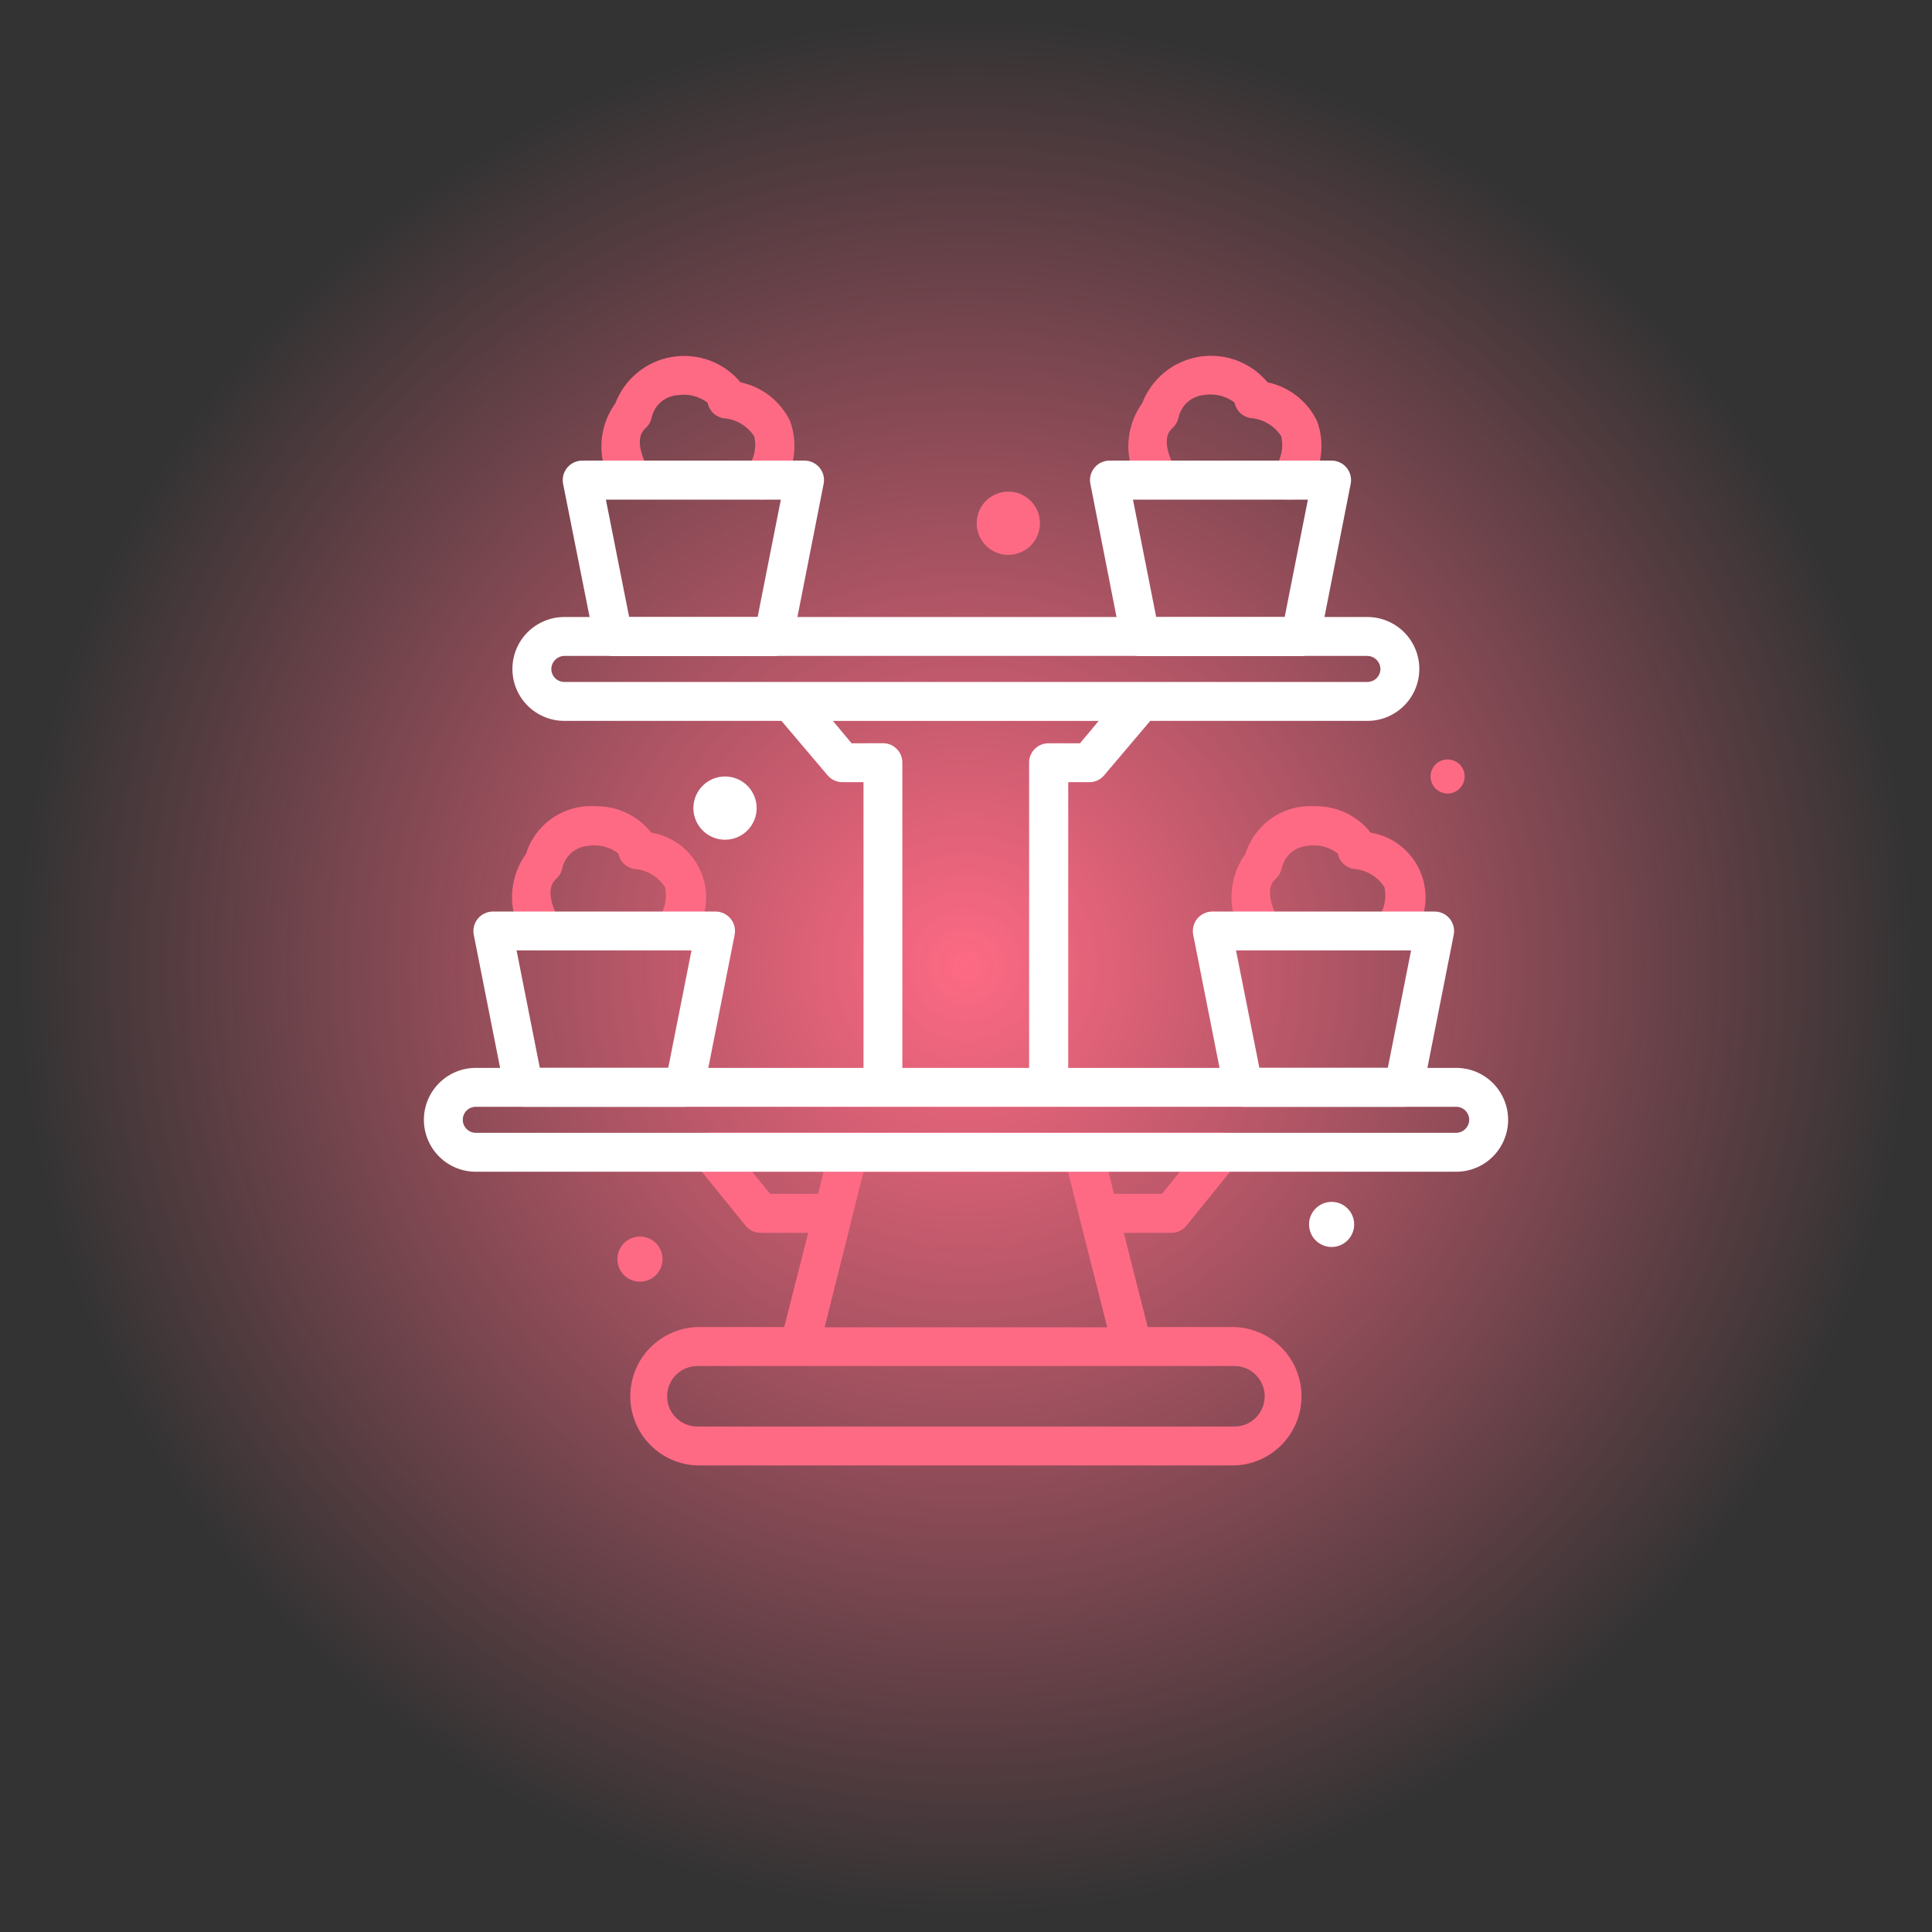 <svg width="80" height="80" viewBox="0 0 80 80" fill="none" xmlns="http://www.w3.org/2000/svg">
<rect x="0" y="0" width="80" height="80" fill="#333333" stroke="none"/>
<path d="M40 80C62.091 80 80 62.091 80 40C80 17.909 62.091 0 40 0C17.909 0 0 17.909 0 40C0 62.091 17.909 80 40 80Z" fill="url(#paint0_radial_1_1297)"/>
<path d="M51.115 54.95H47.523L46.533 51.048H48.508C48.628 51.048 48.746 51.02 48.854 50.968C48.962 50.916 49.057 50.84 49.132 50.746L51.186 48.206C51.281 48.089 51.341 47.947 51.36 47.798C51.379 47.648 51.355 47.497 51.293 47.359C51.228 47.221 51.125 47.103 50.995 47.021C50.866 46.939 50.715 46.896 50.562 46.897H29.435C29.282 46.896 29.131 46.939 29.002 47.021C28.872 47.103 28.769 47.221 28.704 47.359C28.642 47.497 28.619 47.648 28.638 47.798C28.657 47.947 28.717 48.089 28.811 48.206L30.866 50.746C30.94 50.84 31.035 50.916 31.143 50.968C31.251 51.02 31.369 51.048 31.489 51.048H33.465L32.474 54.95H28.876C28.132 54.974 27.426 55.286 26.907 55.821C26.389 56.355 26.099 57.071 26.099 57.816C26.099 58.561 26.389 59.276 26.907 59.811C27.426 60.346 28.132 60.658 28.876 60.681H51.115C51.86 60.658 52.566 60.346 53.084 59.811C53.603 59.276 53.892 58.561 53.892 57.816C53.892 57.071 53.603 56.355 53.084 55.821C52.566 55.286 51.86 54.974 51.115 54.95ZM48.858 48.519L48.116 49.434H46.126L45.901 48.519H48.858ZM35.124 51.059L35.522 49.445L35.759 48.531H44.224L44.461 49.445L44.859 51.059L45.85 54.962H34.145L35.124 51.059ZM31.887 49.434L31.145 48.519H34.102L33.877 49.434H31.887ZM51.127 59.07H28.876C28.544 59.07 28.225 58.938 27.99 58.703C27.755 58.468 27.623 58.15 27.623 57.817C27.623 57.485 27.755 57.166 27.99 56.931C28.225 56.696 28.544 56.564 28.876 56.564H51.115C51.448 56.564 51.766 56.696 52.001 56.931C52.236 57.166 52.368 57.485 52.368 57.817C52.368 58.15 52.236 58.468 52.001 58.703C51.766 58.938 51.448 59.07 51.115 59.07H51.127Z" fill="#FE6A84"/>
<path d="M31.568 20.693C31.423 20.692 31.281 20.653 31.156 20.578C31.032 20.504 30.929 20.397 30.86 20.27C30.791 20.142 30.758 19.998 30.764 19.853C30.77 19.708 30.815 19.567 30.894 19.445C31.054 19.259 31.169 19.037 31.228 18.797C31.286 18.558 31.288 18.308 31.232 18.068C31.091 17.852 30.901 17.672 30.678 17.541C30.454 17.411 30.204 17.334 29.946 17.318C29.786 17.288 29.638 17.211 29.523 17.096C29.408 16.981 29.33 16.834 29.299 16.674C29.122 16.54 28.918 16.444 28.702 16.39C28.486 16.337 28.261 16.328 28.041 16.364C27.782 16.387 27.537 16.494 27.345 16.668C27.152 16.843 27.022 17.076 26.974 17.332C26.933 17.488 26.847 17.629 26.726 17.735C26.133 18.258 26.861 19.429 26.87 19.448C26.978 19.628 27.012 19.841 26.965 20.045C26.919 20.249 26.794 20.427 26.619 20.541C26.444 20.655 26.231 20.697 26.026 20.657C25.82 20.618 25.638 20.5 25.518 20.329C25.126 19.808 24.91 19.175 24.903 18.522C24.896 17.87 25.098 17.232 25.479 16.703C25.668 16.206 25.983 15.767 26.394 15.43C26.805 15.092 27.298 14.868 27.822 14.78C28.346 14.692 28.885 14.743 29.384 14.927C29.882 15.111 30.324 15.423 30.665 15.831C31.106 15.924 31.52 16.117 31.875 16.395C32.23 16.673 32.517 17.028 32.714 17.433C32.891 17.914 32.94 18.432 32.858 18.937C32.776 19.442 32.565 19.918 32.245 20.317C32.173 20.432 32.073 20.526 31.955 20.592C31.837 20.657 31.703 20.692 31.568 20.693Z" fill="#FE6A84"/>
<path d="M53.393 20.693C53.248 20.692 53.105 20.653 52.98 20.578C52.856 20.504 52.754 20.397 52.685 20.27C52.616 20.142 52.582 19.998 52.588 19.853C52.594 19.708 52.639 19.567 52.718 19.445C52.879 19.257 52.993 19.034 53.051 18.793C53.109 18.552 53.109 18.301 53.051 18.06C52.91 17.843 52.72 17.663 52.496 17.533C52.273 17.402 52.022 17.326 51.764 17.309C51.604 17.28 51.457 17.203 51.342 17.088C51.226 16.973 51.148 16.826 51.118 16.666C50.94 16.532 50.737 16.435 50.521 16.382C50.304 16.329 50.08 16.32 49.86 16.355C49.6 16.378 49.356 16.485 49.163 16.66C48.971 16.835 48.841 17.068 48.793 17.323C48.752 17.48 48.666 17.62 48.545 17.727C47.952 18.249 48.68 19.42 48.688 19.44C48.797 19.619 48.831 19.833 48.784 20.037C48.737 20.241 48.613 20.419 48.438 20.533C48.263 20.647 48.05 20.689 47.844 20.649C47.639 20.609 47.457 20.491 47.337 20.32C46.944 19.799 46.729 19.166 46.722 18.514C46.715 17.861 46.916 17.224 47.297 16.694C47.487 16.197 47.803 15.758 48.215 15.422C48.627 15.085 49.12 14.862 49.645 14.774C50.169 14.687 50.708 14.739 51.206 14.924C51.705 15.109 52.146 15.422 52.487 15.831C52.928 15.924 53.342 16.117 53.697 16.395C54.052 16.673 54.339 17.028 54.535 17.433C54.712 17.914 54.763 18.431 54.681 18.937C54.6 19.442 54.389 19.917 54.07 20.317C53.998 20.432 53.898 20.526 53.779 20.592C53.661 20.657 53.528 20.692 53.393 20.693Z" fill="#FE6A84"/>
<path d="M27.869 39.354C27.724 39.353 27.581 39.314 27.457 39.239C27.332 39.165 27.23 39.058 27.161 38.931C27.092 38.803 27.058 38.659 27.064 38.514C27.07 38.369 27.115 38.228 27.194 38.106C27.355 37.92 27.469 37.698 27.528 37.458C27.587 37.219 27.589 36.969 27.533 36.729C27.392 36.513 27.202 36.332 26.978 36.202C26.755 36.072 26.504 35.995 26.246 35.979C26.086 35.949 25.939 35.872 25.823 35.757C25.708 35.642 25.63 35.495 25.6 35.335C25.422 35.201 25.219 35.104 25.003 35.051C24.786 34.997 24.561 34.989 24.341 35.025C24.082 35.047 23.837 35.154 23.645 35.329C23.452 35.504 23.322 35.737 23.275 35.993C23.234 36.149 23.148 36.29 23.026 36.397C22.434 36.919 23.162 38.09 23.17 38.109C23.273 38.288 23.303 38.5 23.254 38.7C23.206 38.901 23.082 39.075 22.909 39.187C22.736 39.3 22.527 39.341 22.324 39.304C22.121 39.267 21.94 39.153 21.819 38.987C21.426 38.466 21.21 37.833 21.203 37.18C21.196 36.528 21.398 35.89 21.779 35.361C21.969 34.752 22.359 34.225 22.886 33.866C23.414 33.508 24.047 33.338 24.683 33.386C25.122 33.381 25.555 33.477 25.951 33.667C26.347 33.856 26.694 34.133 26.966 34.478C27.446 34.557 27.897 34.765 28.27 35.078C28.642 35.392 28.924 35.8 29.086 36.259C29.247 36.719 29.282 37.214 29.188 37.691C29.093 38.169 28.871 38.613 28.546 38.976C28.474 39.091 28.374 39.186 28.256 39.252C28.137 39.318 28.004 39.353 27.869 39.354Z" fill="#FE6A84"/>
<path d="M57.659 39.354C57.514 39.353 57.372 39.314 57.247 39.239C57.123 39.165 57.02 39.058 56.951 38.931C56.882 38.803 56.849 38.659 56.855 38.514C56.861 38.369 56.906 38.228 56.985 38.106C57.145 37.92 57.26 37.698 57.319 37.458C57.377 37.219 57.379 36.969 57.323 36.729C57.182 36.513 56.992 36.332 56.769 36.202C56.545 36.072 56.295 35.995 56.037 35.979C55.877 35.949 55.729 35.872 55.614 35.757C55.499 35.642 55.421 35.495 55.391 35.335C55.213 35.201 55.01 35.104 54.793 35.051C54.577 34.997 54.352 34.989 54.132 35.025C53.873 35.047 53.628 35.154 53.435 35.329C53.242 35.504 53.112 35.737 53.065 35.993C53.025 36.149 52.938 36.29 52.817 36.397C52.224 36.919 52.952 38.09 52.961 38.109C53.063 38.288 53.093 38.5 53.045 38.7C52.996 38.901 52.873 39.075 52.7 39.187C52.527 39.3 52.318 39.341 52.115 39.304C51.912 39.267 51.731 39.153 51.609 38.987C51.216 38.466 51.001 37.833 50.993 37.18C50.986 36.528 51.188 35.89 51.57 35.361C51.759 34.752 52.15 34.225 52.677 33.866C53.204 33.508 53.837 33.338 54.473 33.386C54.912 33.381 55.346 33.477 55.742 33.667C56.137 33.856 56.484 34.133 56.756 34.478C57.237 34.557 57.687 34.765 58.06 35.078C58.433 35.392 58.715 35.8 58.876 36.259C59.038 36.719 59.073 37.214 58.978 37.691C58.883 38.169 58.661 38.613 58.337 38.976C58.265 39.091 58.165 39.186 58.047 39.252C57.928 39.318 57.795 39.353 57.659 39.354Z" fill="#FE6A84"/>
<path d="M60.298 44.219H44.233V32.389H45.105C45.221 32.39 45.337 32.365 45.442 32.316C45.548 32.268 45.642 32.196 45.717 32.107L47.63 29.85H56.621C57.191 29.85 57.738 29.623 58.141 29.22C58.544 28.817 58.771 28.27 58.771 27.7C58.771 27.129 58.544 26.582 58.141 26.179C57.738 25.776 57.191 25.549 56.621 25.549H23.368C22.798 25.549 22.251 25.776 21.847 26.179C21.444 26.582 21.218 27.129 21.218 27.7C21.218 28.27 21.444 28.817 21.847 29.22C22.251 29.623 22.798 29.85 23.368 29.85H32.358L34.272 32.107C34.347 32.195 34.441 32.266 34.547 32.315C34.653 32.364 34.768 32.389 34.884 32.389H35.756V44.219H19.702C19.132 44.219 18.585 44.445 18.182 44.849C17.779 45.252 17.552 45.799 17.552 46.369C17.552 46.939 17.779 47.486 18.182 47.889C18.585 48.293 19.132 48.519 19.702 48.519H60.298C60.868 48.519 61.415 48.293 61.818 47.889C62.221 47.486 62.448 46.939 62.448 46.369C62.448 45.799 62.221 45.252 61.818 44.849C61.415 44.445 60.868 44.219 60.298 44.219ZM23.368 28.238C23.225 28.238 23.088 28.182 22.987 28.081C22.886 27.98 22.829 27.842 22.829 27.7C22.831 27.557 22.889 27.421 22.989 27.321C23.09 27.22 23.226 27.163 23.368 27.16H56.621C56.763 27.163 56.899 27.22 56.999 27.321C57.1 27.421 57.158 27.557 57.16 27.7C57.16 27.842 57.103 27.98 57.002 28.081C56.901 28.182 56.764 28.238 56.621 28.238H23.368ZM35.262 30.778L34.489 29.852H45.494L44.721 30.778H43.42C43.314 30.777 43.208 30.797 43.11 30.837C43.011 30.877 42.922 30.937 42.847 31.012C42.772 31.087 42.712 31.177 42.672 31.275C42.632 31.373 42.612 31.479 42.613 31.585V44.219H37.364V31.582C37.365 31.476 37.345 31.371 37.305 31.272C37.265 31.174 37.206 31.084 37.13 31.009C37.055 30.934 36.966 30.875 36.867 30.834C36.769 30.794 36.664 30.774 36.557 30.775L35.262 30.778ZM60.298 46.908H19.702C19.559 46.908 19.422 46.851 19.321 46.75C19.22 46.649 19.163 46.512 19.163 46.369C19.163 46.298 19.176 46.227 19.203 46.162C19.23 46.096 19.269 46.036 19.32 45.986C19.37 45.936 19.429 45.896 19.495 45.87C19.561 45.843 19.631 45.829 19.702 45.83H60.298C60.441 45.83 60.578 45.887 60.679 45.988C60.78 46.089 60.837 46.226 60.837 46.369C60.834 46.511 60.777 46.647 60.676 46.748C60.576 46.848 60.44 46.906 60.298 46.908Z" fill="white"/>
<path d="M32.034 27.166H25.397C25.21 27.166 25.03 27.101 24.886 26.983C24.742 26.864 24.643 26.7 24.607 26.517L23.317 20.035C23.294 19.919 23.297 19.798 23.326 19.683C23.356 19.567 23.41 19.46 23.485 19.368C23.561 19.276 23.656 19.202 23.763 19.151C23.871 19.1 23.988 19.073 24.107 19.073H33.315C33.434 19.073 33.551 19.1 33.659 19.151C33.766 19.202 33.861 19.276 33.937 19.368C34.012 19.46 34.067 19.567 34.096 19.683C34.125 19.798 34.128 19.919 34.105 20.035L32.827 26.526C32.788 26.707 32.689 26.87 32.544 26.987C32.4 27.104 32.219 27.167 32.034 27.166ZM26.052 25.552H31.371L32.333 20.69H25.089L26.052 25.552Z" fill="white"/>
<path d="M53.858 27.166H47.213C47.026 27.166 46.846 27.101 46.702 26.983C46.558 26.864 46.459 26.7 46.423 26.517L45.15 20.035C45.127 19.919 45.13 19.798 45.159 19.683C45.188 19.567 45.243 19.46 45.318 19.368C45.394 19.276 45.489 19.202 45.596 19.151C45.704 19.1 45.821 19.073 45.94 19.073H55.139C55.258 19.073 55.376 19.1 55.483 19.151C55.591 19.202 55.686 19.276 55.761 19.368C55.837 19.46 55.891 19.567 55.92 19.683C55.949 19.798 55.952 19.919 55.929 20.035L54.651 26.526C54.613 26.707 54.513 26.87 54.369 26.987C54.224 27.104 54.044 27.167 53.858 27.166ZM47.876 25.552H53.195L54.157 20.69H46.914L47.876 25.552Z" fill="white"/>
<path d="M28.334 45.83H21.689C21.503 45.83 21.322 45.765 21.178 45.647C21.034 45.528 20.935 45.364 20.899 45.181L19.618 38.708C19.595 38.591 19.598 38.47 19.627 38.355C19.656 38.24 19.71 38.132 19.786 38.04C19.861 37.948 19.956 37.874 20.064 37.823C20.171 37.772 20.289 37.746 20.408 37.745H29.63C29.749 37.746 29.866 37.772 29.974 37.823C30.081 37.874 30.176 37.948 30.252 38.04C30.327 38.132 30.381 38.24 30.41 38.355C30.439 38.47 30.443 38.591 30.42 38.708L29.139 45.181C29.102 45.366 29.001 45.532 28.854 45.651C28.707 45.77 28.523 45.833 28.334 45.83ZM22.352 44.216H27.671L28.634 39.354H21.39L22.352 44.216Z" fill="white"/>
<path d="M58.13 45.83H51.479C51.293 45.83 51.112 45.765 50.968 45.647C50.824 45.528 50.726 45.364 50.689 45.181L49.408 38.708C49.385 38.591 49.389 38.47 49.418 38.355C49.447 38.24 49.501 38.132 49.576 38.04C49.652 37.948 49.747 37.874 49.854 37.823C49.962 37.772 50.079 37.746 50.198 37.745H59.406C59.525 37.746 59.642 37.772 59.75 37.823C59.858 37.874 59.952 37.948 60.028 38.04C60.103 38.132 60.158 38.24 60.187 38.355C60.216 38.47 60.219 38.591 60.196 38.708L58.915 45.181C58.879 45.363 58.781 45.527 58.638 45.645C58.495 45.763 58.316 45.828 58.13 45.83ZM52.148 44.216H57.467L58.43 39.354H51.18L52.148 44.216Z" fill="white"/>
<path d="M41.752 22.976C42.475 22.976 43.062 22.39 43.062 21.666C43.062 20.943 42.475 20.357 41.752 20.357C41.029 20.357 40.443 20.943 40.443 21.666C40.443 22.39 41.029 22.976 41.752 22.976Z" fill="#FE6A84"/>
<path d="M30.022 34.771C30.745 34.771 31.331 34.185 31.331 33.462C31.331 32.739 30.745 32.152 30.022 32.152C29.299 32.152 28.712 32.739 28.712 33.462C28.712 34.185 29.299 34.771 30.022 34.771Z" fill="white"/>
<path d="M26.5 53.071C27.016 53.071 27.434 52.653 27.434 52.137C27.434 51.621 27.016 51.203 26.5 51.203C25.984 51.203 25.566 51.621 25.566 52.137C25.566 52.653 25.984 53.071 26.5 53.071Z" fill="#FE6A84"/>
<path d="M55.139 51.635C55.655 51.635 56.073 51.216 56.073 50.7C56.073 50.185 55.655 49.767 55.139 49.767C54.623 49.767 54.205 50.185 54.205 50.7C54.205 51.216 54.623 51.635 55.139 51.635Z" fill="white"/>
<path d="M59.942 32.858C60.332 32.858 60.648 32.542 60.648 32.152C60.648 31.763 60.332 31.447 59.942 31.447C59.553 31.447 59.237 31.763 59.237 32.152C59.237 32.542 59.553 32.858 59.942 32.858Z" fill="#FE6A84"/>
<defs>
<radialGradient id="paint0_radial_1_1297" cx="0" cy="0" r="1" gradientUnits="userSpaceOnUse" gradientTransform="translate(40 40) scale(39.582)">
<stop stop-color="#FE6A84"/>
<stop offset="0.993" stop-color="#FE6A84" stop-opacity="0"/>
</radialGradient>
</defs>
</svg>
